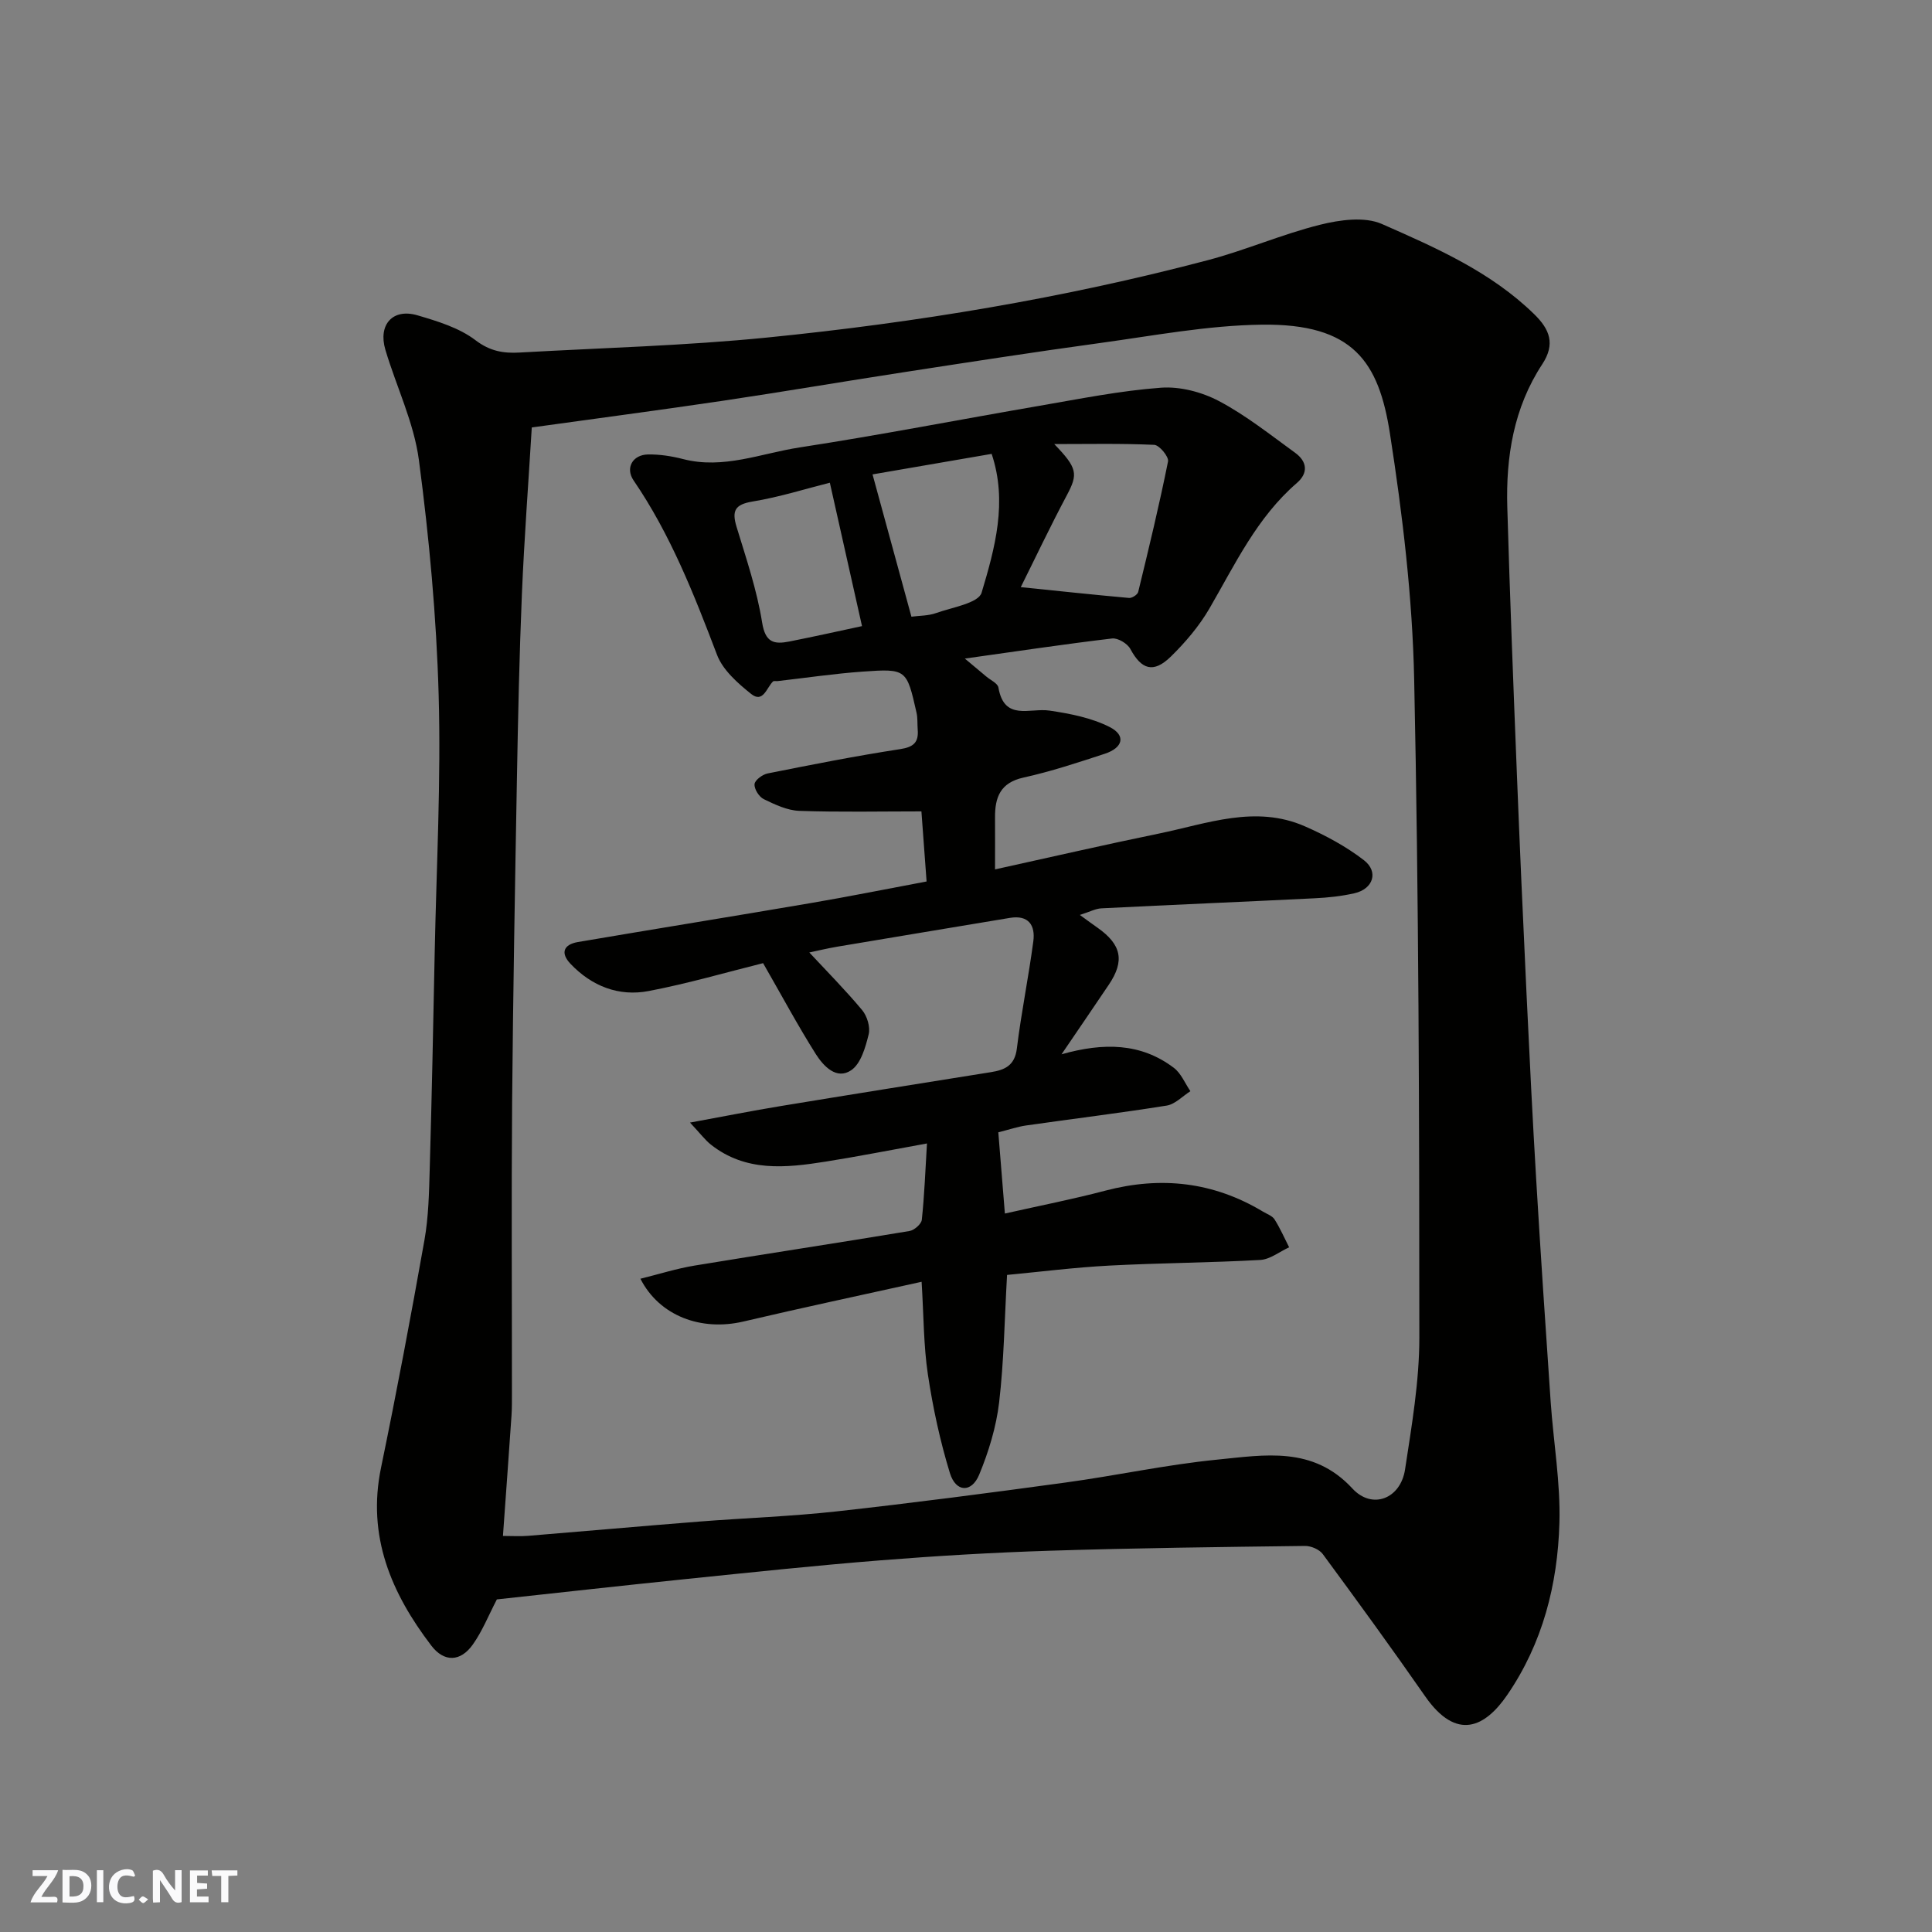 <svg enable-background="new 0 0 400 400" viewBox="0 0 400 400" xmlns="http://www.w3.org/2000/svg"><rect x="0" y="0" width="400" height="400" fill="#808080" stroke="none"/><g fill="#fafafb"><path d="m37.59 393.81c-.92.31-1.52.05-2-.78-.7-1.2-1.52-2.34-2.47-3.78v4.59c-.55.03-.95.05-1.41.07-.03-.37-.06-.64-.06-.91 0-1.91 0-3.81 0-5.7 1.13-.41 1.77-.03 2.29.91.62 1.11 1.38 2.14 2.31 3.19v-4.2h1.35v6.61z"/><path d="m12.94 393.88v-6.75c1.9.19 3.93-.54 5.37 1.29.8 1.01.78 2.88.03 3.97-1.37 1.97-3.4 1.51-5.4 1.49m1.45-1.22c2.04.12 2.92-.58 2.89-2.21-.03-1.51-.98-2.19-2.89-2z"/><path d="m11.81 393.87h-5.49c.68-2.18 2.47-3.48 3.51-5.45h-3.08v-1.21h5.29c-.71 2.13-2.44 3.48-3.47 5.51.86 0 1.63.04 2.39-.01.79-.05 1.14.21.85 1.16"/><path d="m39.33 393.86v-6.61h3.7v1.07h-2.22v1.52c.68.04 1.34.09 2.07.13v1.07c-.72.05-1.38.09-2.1.14v1.48h2.4v1.19h-3.85z"/><path d="m27.71 388.56c-1.15-.3-2.46-.61-3.1.64-.37.73-.41 1.93-.06 2.67.63 1.35 1.99.93 3.17.68.35.94-.01 1.32-.93 1.46-1.62.25-3.05-.27-3.76-1.48-.73-1.24-.6-3.03.31-4.17.88-1.11 2.71-1.7 4-1.16.32.13.44.74.65 1.12-.1.08-.19.16-.28.24"/><path d="m49.15 387.24v1.07c-.59.02-1.17.05-1.87.08v5.44h-1.48v-5.44h-1.85c-.05-.4-.08-.73-.13-1.15z"/><path d="m20.06 387.21h1.33v6.62h-1.33z"/><path d="m30.68 393.25c-.49.38-.8.79-1.05.76-.32-.05-.6-.45-.9-.7.26-.24.51-.64.8-.67.29-.04.62.3 1.15.61"/></g><path d="m102.87 331.14c-1.74 3.35-3.02 6.58-4.97 9.33-2.56 3.62-5.95 3.71-8.6.24-8.3-10.87-13.35-22.66-10.41-36.85 3.23-15.64 6.19-31.35 8.98-47.07.86-4.84.96-9.85 1.1-14.79.43-14.93.73-29.86 1.03-44.8.36-17.77 1.32-35.55.82-53.29-.46-16.25-1.96-32.53-4.09-48.65-1.03-7.78-4.67-15.2-6.94-22.84-1.55-5.21 1.53-8.64 6.63-7.14 4.19 1.23 8.66 2.59 12.03 5.16 3.01 2.3 5.84 2.74 9.13 2.55 17.14-.97 34.33-1.41 51.39-3.12 30.73-3.08 61.18-8.11 91.08-16 7.85-2.07 15.39-5.38 23.26-7.34 4.08-1.02 9.21-1.73 12.79-.16 11.19 4.93 22.53 9.88 31.53 18.67 3.22 3.14 4.44 6.17 1.67 10.38-5.89 8.96-7.54 19.12-7.23 29.61.53 18.37 1.25 36.74 1.98 55.1.6 15.2 1.28 30.4 2 45.6.61 12.87 1.24 25.74 2.01 38.6.91 15.31 1.94 30.61 2.99 45.91.58 8.37 2.05 16.76 1.81 25.1-.37 12.7-3.46 24.87-10.81 35.59-4.52 6.59-10.43 9.71-17.01.24-6.9-9.92-14.01-19.69-21.17-29.41-.71-.97-2.43-1.7-3.67-1.69-17.6.22-35.2.43-52.8.99-11.71.37-23.42 1.06-35.1 1.99-13.59 1.08-27.15 2.53-40.71 3.92-12.93 1.33-25.82 2.77-38.72 4.17zm1.26-13.14c1.92 0 3.56.11 5.18-.02 11.8-.96 23.59-2.02 35.4-2.95 9.52-.75 19.09-1.07 28.58-2.12 15.78-1.75 31.53-3.81 47.26-5.96 10.51-1.43 20.93-3.71 31.48-4.75 9.75-.96 19.81-2.86 27.96 5.97 4.1 4.45 9.98 2.15 10.91-3.93 1.38-9.06 2.96-18.22 2.96-27.33-.01-45.41-.11-90.84-1.07-136.24-.36-17.01-2.4-34.08-5.02-50.92-2.31-14.85-7.59-22.78-26.52-22.53-11.23.14-22.46 2.29-33.65 3.82-13.6 1.86-27.16 3.97-40.73 6.06-12.42 1.91-24.82 4.03-37.25 5.88-13.07 1.94-26.18 3.66-39.52 5.52-.7 11.57-1.57 23.07-2.05 34.58-.53 12.75-.8 25.52-1.03 38.29-.4 22.26-.8 44.51-.99 66.77-.16 20.16-.03 40.31-.04 60.47 0 1.5.01 3-.09 4.49-.56 8.14-1.15 16.29-1.77 24.9z" fill="#010100"/><path d="m223.57 189.43c1.78 1.29 2.68 1.96 3.6 2.6 5.02 3.51 5.73 6.88 2.42 11.81-3.09 4.59-6.22 9.16-9.81 14.44 8.71-2.46 16.43-2.37 23.26 2.81 1.5 1.14 2.3 3.2 3.42 4.83-1.63 1.03-3.16 2.7-4.91 2.98-9.68 1.55-19.42 2.73-29.13 4.12-1.74.25-3.44.84-5.73 1.41.44 5.47.87 10.83 1.36 16.82 7.28-1.64 14.1-2.97 20.8-4.74 11.52-3.03 22.38-1.82 32.63 4.34.83.5 1.93.87 2.4 1.61 1.16 1.83 2.03 3.84 3.02 5.78-1.99.91-3.95 2.51-5.99 2.62-10.42.58-20.87.62-31.29 1.17-7.14.38-14.26 1.28-21.12 1.93-.53 9.26-.64 17.88-1.64 26.39-.6 5.08-2.16 10.19-4.12 14.94-1.58 3.84-4.85 3.7-6.08-.32-2.03-6.65-3.52-13.52-4.55-20.4-.9-6-.86-12.14-1.3-19.19-12.59 2.79-24.78 5.38-36.91 8.23-8.65 2.03-17.34-1.08-21.31-8.86 3.89-.96 7.49-2.11 11.19-2.72 14.83-2.45 29.68-4.69 44.51-7.16.99-.16 2.47-1.44 2.56-2.33.54-5.03.72-10.09 1.07-15.8-7.3 1.32-14.12 2.67-20.98 3.76-8.26 1.31-16.54 2.18-23.76-3.52-1.2-.95-2.13-2.23-4.32-4.56 7.1-1.3 12.92-2.46 18.77-3.42 14.5-2.39 29.01-4.7 43.52-7.02 2.89-.46 4.95-1.36 5.38-4.9.91-7.43 2.43-14.79 3.41-22.21.43-3.27-.96-5.48-4.86-4.83-11.91 1.99-23.82 3.95-35.73 5.96-2.18.37-4.33.9-5.79 1.2 3.52 3.78 7.4 7.7 10.93 11.92 1.04 1.24 1.73 3.53 1.36 5.03-.66 2.67-1.61 6.07-3.62 7.43-3.03 2.06-5.74-.86-7.31-3.32-3.73-5.9-7.03-12.07-10.93-18.85-7.4 1.84-15.46 4.2-23.67 5.77-6.21 1.19-11.81-1-16.21-5.64-2.14-2.25-1.4-4 1.53-4.5 16.09-2.74 32.21-5.33 48.29-8.08 7.87-1.34 15.69-2.92 23.91-4.46-.39-5.26-.78-10.61-1.07-14.51-8.49 0-16.9.18-25.28-.11-2.49-.09-5.04-1.3-7.35-2.42-.98-.47-2.01-2.1-1.92-3.11.07-.84 1.65-2.01 2.73-2.22 9.11-1.82 18.23-3.62 27.42-5.03 2.81-.43 3.85-1.42 3.63-4.07-.09-1.15.01-2.35-.24-3.46-2.04-9.03-2.07-9.16-11.16-8.52-5.88.42-11.73 1.29-17.59 1.96-.33.04-.79-.09-.98.09-1.32 1.29-2.04 4.56-4.53 2.56-2.77-2.22-5.85-4.93-7.05-8.09-4.77-12.53-9.64-24.94-17.27-36.1-1.76-2.58-.21-5.32 2.98-5.38 2.42-.04 4.92.35 7.28.96 8.34 2.15 16.14-1.19 24.09-2.41 16.6-2.55 33.1-5.77 49.66-8.62 8.37-1.44 16.74-3.13 25.18-3.75 3.95-.29 8.47.9 12.01 2.77 5.58 2.95 10.61 6.97 15.76 10.7 2.45 1.78 2.81 4.14.36 6.26-8.27 7.14-12.78 16.82-18.11 26-2.12 3.64-4.96 6.98-7.98 9.94-3.61 3.52-6.08 2.7-8.39-1.59-.6-1.12-2.58-2.3-3.77-2.16-9.87 1.17-19.71 2.65-30.49 4.16 1.81 1.52 3.13 2.61 4.43 3.71.88.75 2.37 1.4 2.52 2.28 1.21 7.03 6.5 4.18 10.58 4.78 4.25.63 8.68 1.49 12.45 3.4 3.41 1.73 2.8 4.29-1.01 5.54-5.56 1.82-11.14 3.67-16.84 4.93-4.81 1.06-5.91 4.11-5.88 8.28.02 3.43 0 6.86 0 10.73 11.2-2.46 22.54-5.08 33.93-7.42 9.99-2.05 20-5.99 30.24-1.49 4.28 1.88 8.52 4.16 12.2 7 3.11 2.4 1.92 5.97-1.96 6.85-2.69.61-5.48.91-8.25 1.04-14.7.73-29.4 1.34-44.1 2.08-1.23.05-2.42.71-4.5 1.37zm-5.3-97.49c4.79 4.96 4.97 6.16 2.62 10.57-3.49 6.56-6.67 13.28-9.55 19.05 7.72.79 15.07 1.58 22.43 2.24.61.05 1.74-.68 1.88-1.24 2.19-8.98 4.36-17.97 6.18-27.03.19-.97-1.8-3.38-2.86-3.43-6.88-.31-13.79-.16-20.7-.16zm-29.57 35.74c1.62-.22 3.48-.17 5.1-.75 3.34-1.19 8.78-2.05 9.43-4.22 2.76-9.22 5.41-18.8 2.08-28.74-8.42 1.45-16.64 2.87-24.66 4.25 2.76 10.07 5.41 19.79 8.05 29.46zm-16.89-27.74c-4.95 1.24-10.39 2.97-15.97 3.89-3.71.61-4.36 1.92-3.33 5.29 1.99 6.53 4.21 13.06 5.28 19.76.66 4.17 2.47 4.56 5.62 3.94 5.35-1.06 10.67-2.25 15.06-3.19-2.15-9.57-4.31-19.21-6.66-29.69z" fill="#010100"/></svg>